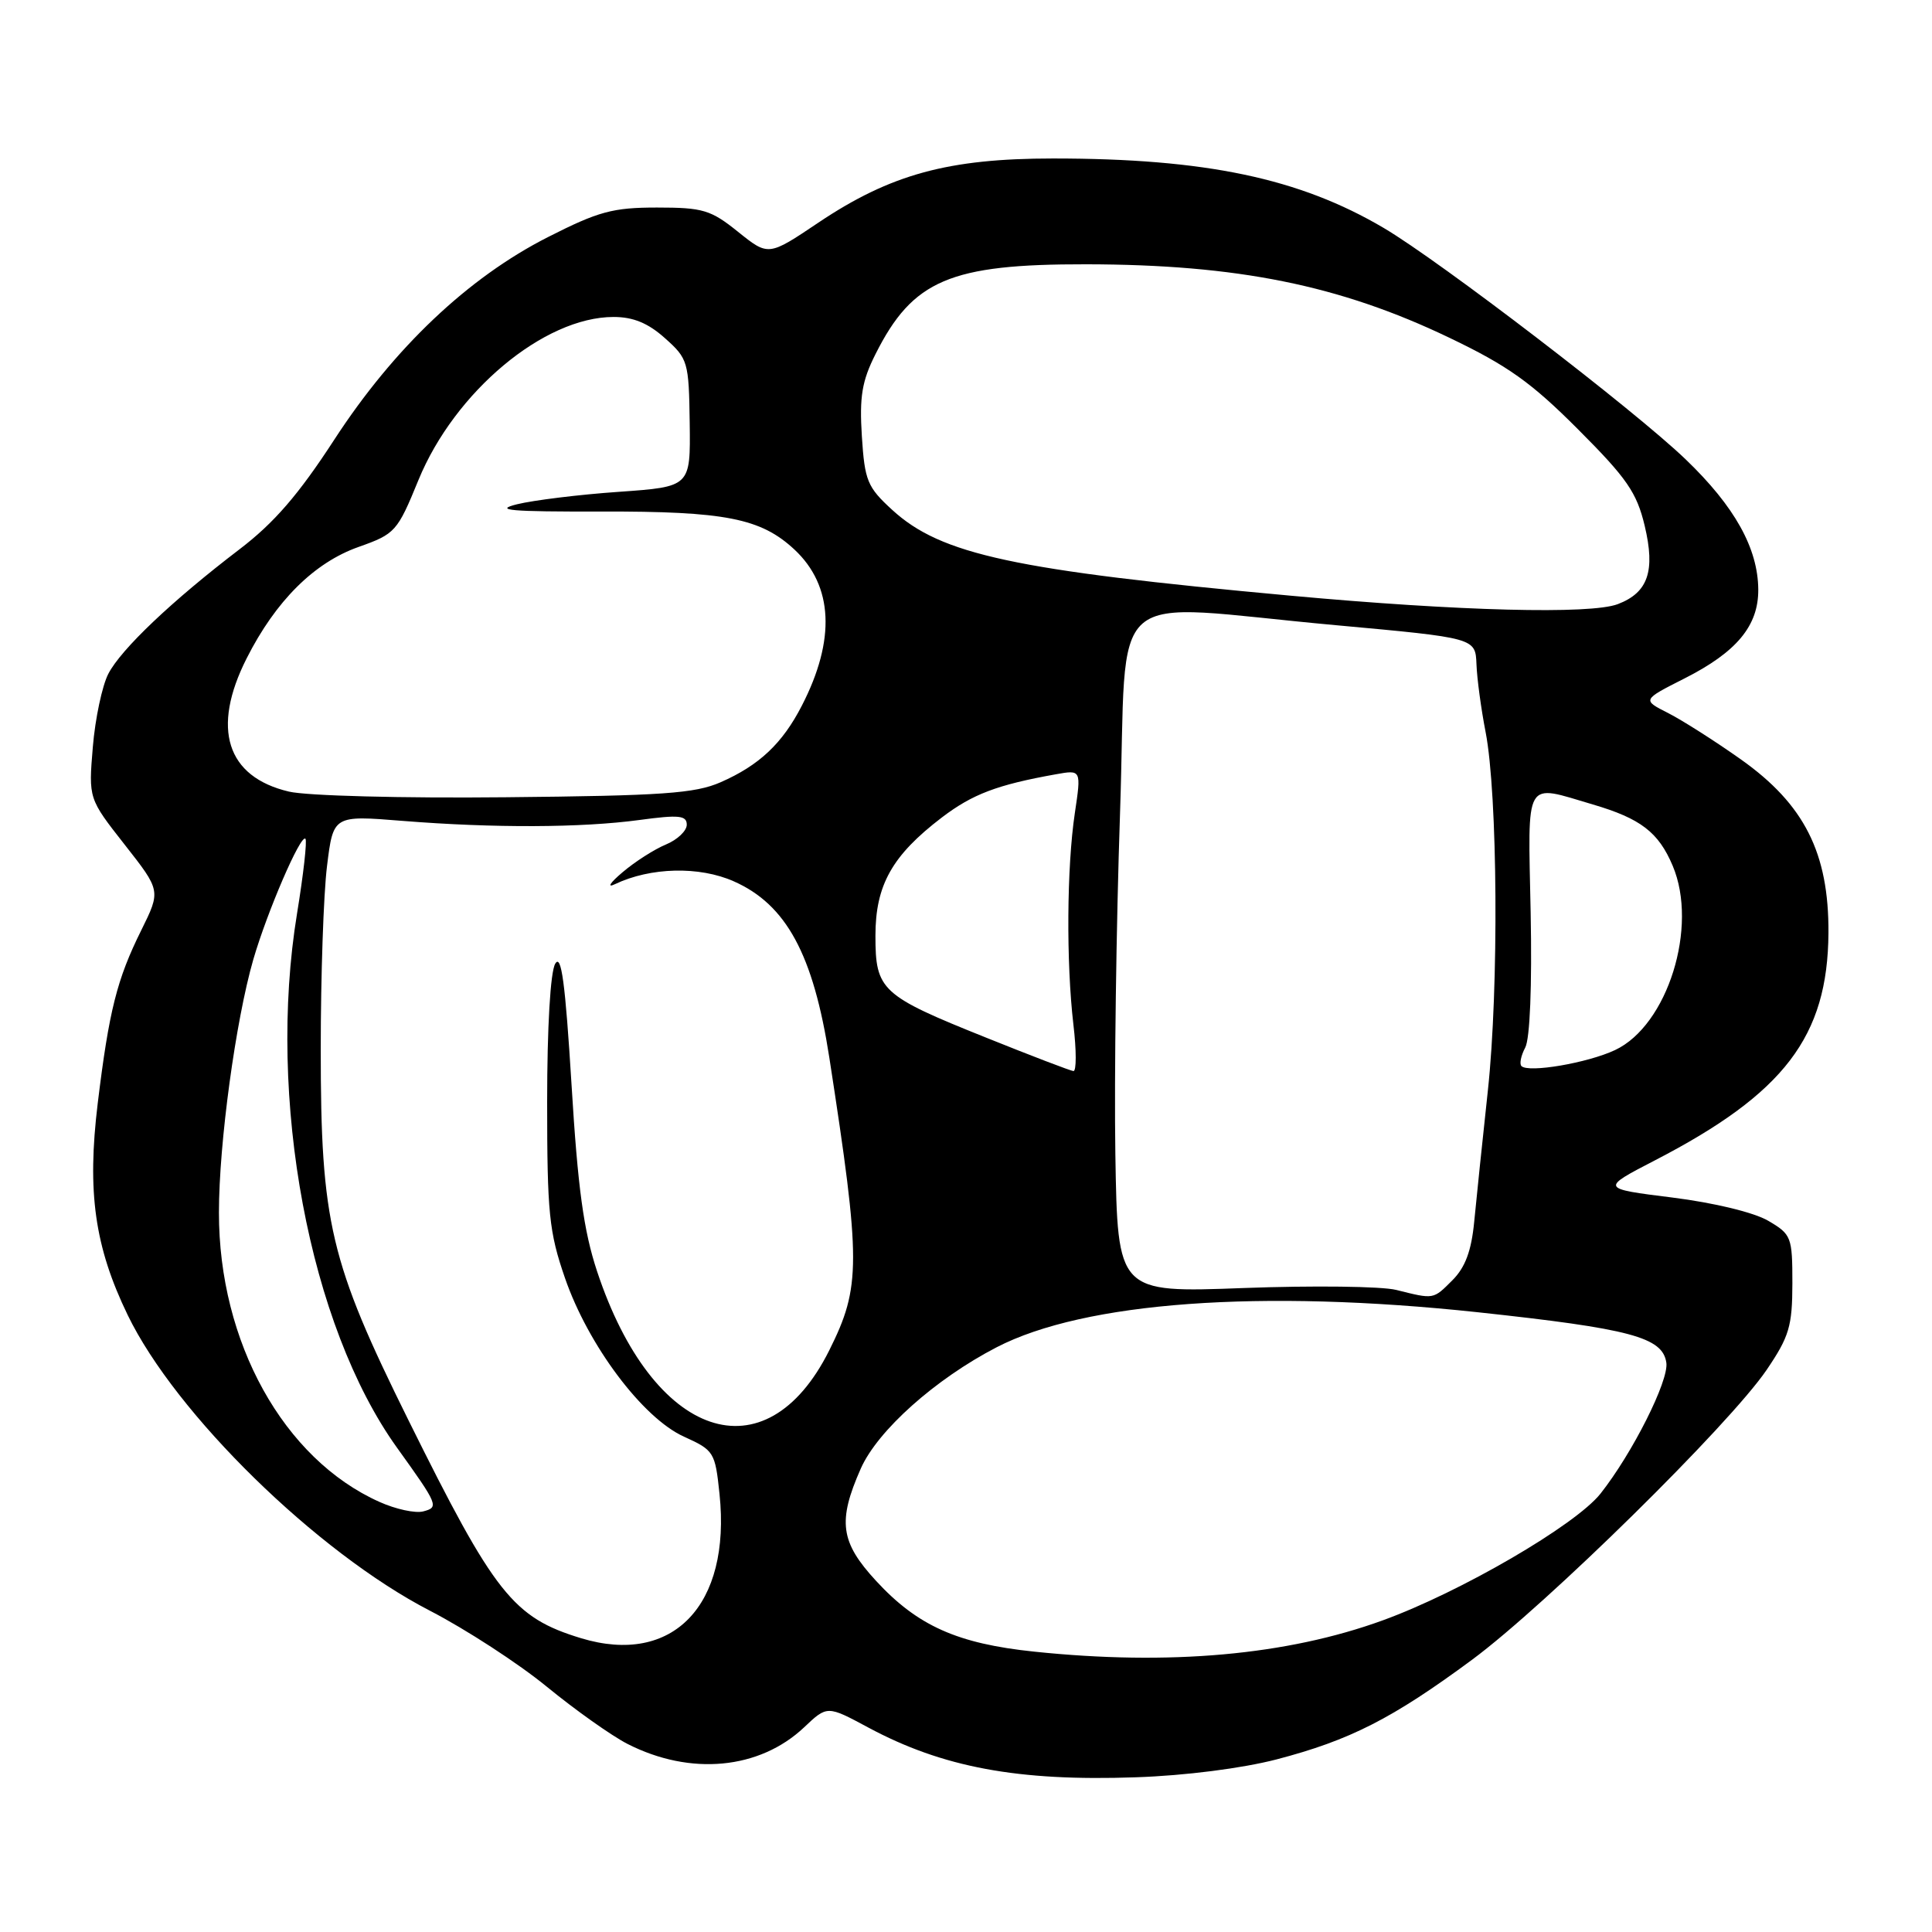 <?xml version="1.0" encoding="UTF-8" standalone="no"?>
<!DOCTYPE svg PUBLIC "-//W3C//DTD SVG 1.1//EN" "http://www.w3.org/Graphics/SVG/1.1/DTD/svg11.dtd" >
<svg xmlns="http://www.w3.org/2000/svg" xmlns:xlink="http://www.w3.org/1999/xlink" version="1.1" viewBox="0 0 256 256">
 <g >
 <path fill="currentColor"
d=" M 169.15 233.13 C 178.87 230.59 184.49 227.73 195.05 219.93 C 204.89 212.65 229.16 188.77 234.10 181.50 C 237.08 177.10 237.49 175.73 237.50 170.07 C 237.50 163.89 237.37 163.56 234.30 161.76 C 232.43 160.66 227.16 159.38 221.59 158.68 C 212.07 157.49 212.07 157.49 219.29 153.75 C 236.44 144.88 242.19 137.34 242.28 123.61 C 242.34 113.03 239.09 106.58 230.67 100.62 C 227.28 98.22 222.95 95.46 221.05 94.49 C 217.59 92.74 217.59 92.74 223.20 89.90 C 230.12 86.40 233.01 82.92 232.98 78.12 C 232.94 72.65 229.86 67.11 223.36 60.87 C 216.58 54.35 190.82 34.61 183.34 30.20 C 172.16 23.61 159.74 21.00 139.53 21.00 C 125.66 21.00 118.00 23.09 108.44 29.50 C 101.82 33.95 101.82 33.95 97.80 30.72 C 94.18 27.81 93.15 27.50 87.06 27.50 C 81.20 27.50 79.31 28.01 72.60 31.42 C 62.02 36.79 52.18 46.12 44.28 58.28 C 39.56 65.54 36.33 69.28 31.74 72.78 C 22.79 79.61 16.04 86.02 14.35 89.29 C 13.54 90.86 12.61 95.23 12.30 98.98 C 11.73 105.82 11.73 105.82 16.52 111.92 C 21.31 118.02 21.31 118.02 18.72 123.26 C 15.49 129.77 14.45 133.90 12.95 146.19 C 11.52 157.95 12.54 165.20 16.92 174.25 C 23.28 187.38 42.00 205.70 56.97 213.43 C 61.73 215.89 68.70 220.42 72.47 223.51 C 76.23 226.59 81.04 230.00 83.15 231.08 C 91.49 235.33 100.63 234.47 106.56 228.87 C 109.61 225.98 109.61 225.98 115.06 228.91 C 124.90 234.19 134.88 236.05 150.50 235.50 C 157.05 235.28 164.60 234.31 169.15 233.13 Z  M 137.03 218.85 C 126.85 217.79 121.56 215.42 116.08 209.47 C 111.34 204.33 110.97 201.58 114.06 194.59 C 116.30 189.54 123.93 182.73 132.06 178.52 C 143.70 172.50 167.05 170.80 195.82 173.88 C 216.07 176.06 220.31 177.19 220.80 180.57 C 221.14 182.96 216.30 192.57 212.07 197.92 C 208.75 202.10 193.51 210.97 183.21 214.71 C 170.50 219.33 154.94 220.72 137.03 218.85 Z  M 76.99 217.07 C 67.99 214.33 65.54 211.23 54.13 188.20 C 43.72 167.19 42.50 162.03 42.50 139.00 C 42.50 129.38 42.87 118.47 43.33 114.77 C 44.16 108.03 44.16 108.03 53.33 108.77 C 65.46 109.74 77.07 109.69 84.75 108.65 C 89.98 107.94 91.00 108.05 91.00 109.28 C 91.00 110.09 89.76 111.27 88.24 111.90 C 86.72 112.53 84.13 114.18 82.49 115.58 C 80.82 116.99 80.38 117.69 81.50 117.15 C 86.20 114.91 92.66 114.75 97.23 116.78 C 104.19 119.86 107.77 126.47 109.89 140.14 C 114.09 167.32 114.09 170.50 109.88 178.93 C 101.44 195.82 86.48 190.72 79.11 168.44 C 77.34 163.09 76.56 157.43 75.73 143.70 C 74.90 130.21 74.38 126.33 73.57 127.70 C 72.93 128.78 72.50 136.07 72.50 146.00 C 72.50 160.74 72.75 163.23 74.86 169.34 C 77.94 178.27 85.16 187.89 90.62 190.36 C 94.61 192.17 94.76 192.40 95.34 197.97 C 96.88 212.72 89.15 220.76 76.99 217.07 Z  M 50.28 199.01 C 37.58 193.33 28.99 177.85 29.01 160.66 C 29.01 151.49 31.23 135.23 33.56 127.15 C 35.41 120.79 39.84 110.51 40.47 111.14 C 40.71 111.38 40.21 115.84 39.36 121.04 C 35.35 145.52 40.98 175.62 52.60 191.82 C 58.08 199.45 58.19 199.72 56.07 200.27 C 55.03 200.54 52.43 199.98 50.28 199.01 Z  M 185.00 170.92 C 183.07 170.44 173.98 170.33 164.79 170.67 C 148.09 171.30 148.09 171.30 147.79 152.90 C 147.63 142.78 147.91 122.46 148.41 107.75 C 149.46 76.80 145.78 80.00 177.00 82.84 C 195.50 84.53 195.50 84.53 195.64 88.01 C 195.71 89.93 196.26 93.97 196.85 97.00 C 198.45 105.24 198.62 130.90 197.15 144.50 C 196.44 151.10 195.62 158.92 195.34 161.88 C 194.97 165.75 194.15 167.94 192.46 169.63 C 189.88 172.21 190.05 172.18 185.00 170.92 Z  M 130.66 137.49 C 116.74 131.91 116.00 131.22 116.00 123.99 C 116.00 117.28 118.21 113.35 124.80 108.32 C 128.86 105.23 132.12 103.99 139.89 102.60 C 143.28 101.99 143.28 101.99 142.42 107.75 C 141.35 114.91 141.27 127.52 142.23 135.75 C 142.64 139.19 142.64 141.97 142.23 141.92 C 141.83 141.88 136.62 139.89 130.66 137.49 Z  M 201.60 141.26 C 201.31 140.97 201.54 139.87 202.10 138.81 C 202.73 137.63 203.01 130.63 202.82 120.94 C 202.46 102.87 201.87 103.89 211.07 106.60 C 217.39 108.46 219.76 110.27 221.64 114.72 C 225.06 122.80 220.97 135.87 214.00 139.14 C 210.37 140.85 202.52 142.19 201.60 141.26 Z  M 38.28 104.89 C 30.01 102.94 27.98 96.53 32.68 87.24 C 36.53 79.62 41.63 74.55 47.52 72.47 C 52.37 70.75 52.65 70.45 55.45 63.60 C 60.25 51.90 72.09 42.00 81.30 42.00 C 83.91 42.00 85.88 42.81 88.12 44.82 C 91.16 47.53 91.28 47.93 91.39 56.07 C 91.50 64.50 91.50 64.50 82.00 65.17 C 76.78 65.53 70.70 66.28 68.50 66.82 C 65.34 67.61 67.65 67.81 79.59 67.78 C 96.10 67.74 100.81 68.67 105.27 72.82 C 110.41 77.62 110.75 84.77 106.25 93.50 C 103.68 98.51 100.60 101.41 95.49 103.65 C 92.10 105.14 87.78 105.44 67.00 105.64 C 53.28 105.78 40.64 105.45 38.28 104.89 Z  M 171.00 78.93 C 134.33 75.57 124.69 73.49 118.22 67.56 C 114.92 64.54 114.58 63.70 114.20 57.80 C 113.87 52.56 114.21 50.49 116.01 46.92 C 120.94 37.10 125.89 34.99 143.93 35.02 C 163.97 35.05 177.51 37.79 192.00 44.73 C 199.76 48.44 202.90 50.67 209.10 56.89 C 215.58 63.37 216.88 65.27 217.93 69.67 C 219.36 75.67 218.38 78.52 214.37 80.05 C 210.74 81.43 193.35 80.98 171.00 78.93 Z "/>
</g>
</svg>